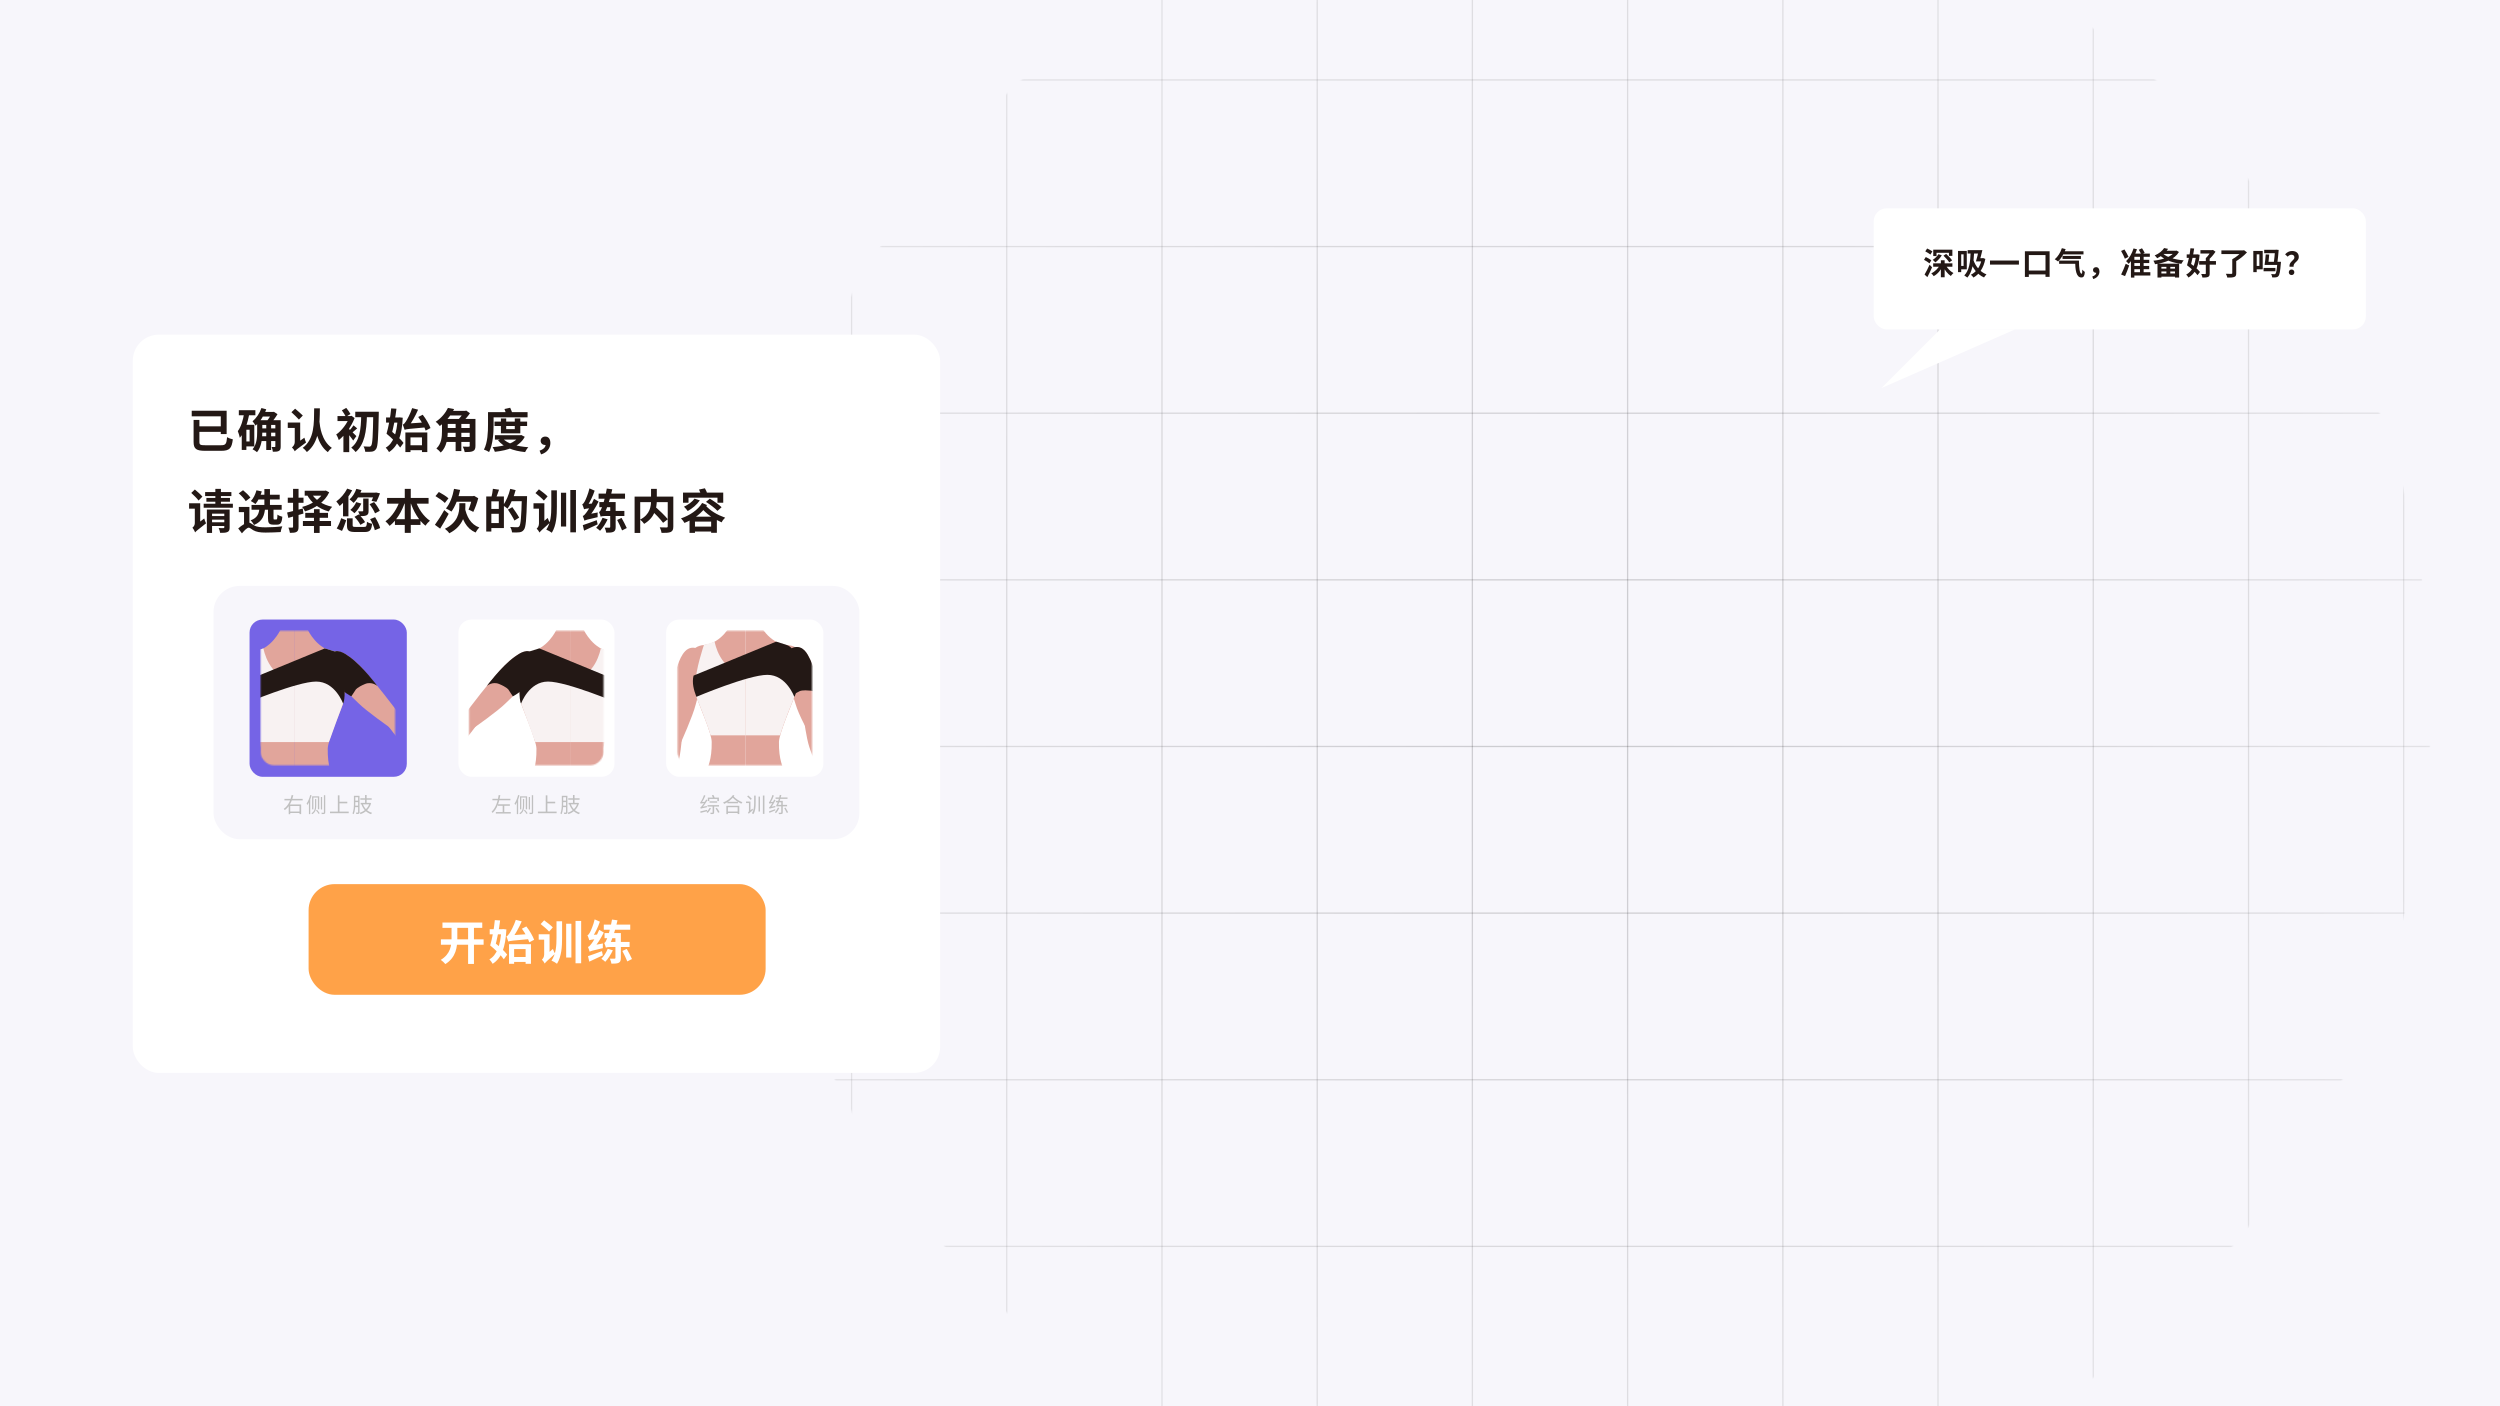 <svg width="1920" height="1080" viewBox="0 0 1920 1080" fill="none" xmlns="http://www.w3.org/2000/svg">
<g clip-path="url(#clip0_665_142)">
<rect width="1920" height="1080" fill="#F7F6FB"/>
<mask id="mask0_665_142" style="mask-type:alpha" maskUnits="userSpaceOnUse" x="573" y="-107" width="1294" height="1294">
<circle cx="1220" cy="540" r="647" fill="url(#paint0_radial_665_142)"/>
</mask>
<g mask="url(#mask0_665_142)">
<mask id="mask1_665_142" style="mask-type:alpha" maskUnits="userSpaceOnUse" x="-1502" y="-580" width="6738" height="2051">
<rect x="-1501.35" y="-579.903" width="6736.89" height="2050.89" fill="#E7E7E7"/>
</mask>
<g mask="url(#mask1_665_142)">
<path d="M654.016 -1385.17L654.016 3376.26" stroke="black" stroke-opacity="0.18" stroke-miterlimit="10"/>
<path d="M773.165 -1385.17L773.165 3376.26" stroke="black" stroke-opacity="0.18" stroke-miterlimit="10"/>
<path d="M892.398 -1385.17L892.398 3376.26" stroke="black" stroke-opacity="0.18" stroke-miterlimit="10"/>
<path d="M1011.63 -1385.17L1011.63 3376.26" stroke="black" stroke-opacity="0.18" stroke-miterlimit="10"/>
<path d="M1130.78 -1385.17L1130.78 3376.26" stroke="black" stroke-opacity="0.18" stroke-miterlimit="10"/>
<path d="M1250.01 -1385.17L1250.01 3376.26" stroke="black" stroke-opacity="0.18" stroke-miterlimit="10"/>
<path d="M1369.24 -1385.17L1369.24 3376.26" stroke="black" stroke-opacity="0.18" stroke-miterlimit="10"/>
<path d="M1488.39 -1385.17L1488.39 3376.26" stroke="black" stroke-opacity="0.18" stroke-miterlimit="10"/>
<path d="M1607.62 -1385.17L1607.62 3376.26" stroke="black" stroke-opacity="0.18" stroke-miterlimit="10"/>
<path d="M1726.86 -1385.17L1726.86 3376.26" stroke="black" stroke-opacity="0.18" stroke-miterlimit="10"/>
<path d="M1846.01 -1385.17L1846.01 3376.26" stroke="black" stroke-opacity="0.18" stroke-miterlimit="10"/>
<path d="M-1501.35 957.234L5235.54 957.234" stroke="black" stroke-opacity="0.18" stroke-miterlimit="10"/>
<path d="M-1501.35 829.256L5235.54 829.256" stroke="black" stroke-opacity="0.18" stroke-miterlimit="10"/>
<path d="M-1501.35 701.278L5235.54 701.277" stroke="black" stroke-opacity="0.18" stroke-miterlimit="10"/>
<path d="M-1501.35 573.299L5235.54 573.299" stroke="black" stroke-opacity="0.18" stroke-miterlimit="10"/>
<path d="M-1501.35 445.321L5235.54 445.32" stroke="black" stroke-opacity="0.18" stroke-miterlimit="10"/>
<path d="M-1501.35 317.342L5235.54 317.342" stroke="black" stroke-opacity="0.18" stroke-miterlimit="10"/>
<path d="M-1501.35 189.363L5235.54 189.363" stroke="black" stroke-opacity="0.18" stroke-miterlimit="10"/>
<path d="M-1501.35 61.385L5235.54 61.385" stroke="black" stroke-opacity="0.18" stroke-miterlimit="10"/>
</g>
</g>
<rect x="102" y="257" width="620" height="567" rx="20" fill="white"/>
<path d="M148.68 322.508H153.144V339.356C153.144 341.588 153.756 341.948 157.752 341.948C159.624 341.948 167.508 341.948 169.632 341.948C173.34 341.948 173.916 341.012 174.42 335.72C175.536 336.44 177.552 337.196 178.812 337.412C177.984 344.252 176.4 346.232 169.812 346.232C168.048 346.232 159.408 346.232 157.788 346.232C150.804 346.232 148.68 344.864 148.68 339.356V322.508ZM151.272 327.404H171.18V331.688H151.272V327.404ZM147.24 315.452H174.06V333.344H169.56V319.736H147.24V315.452ZM200.376 335.072H213.444V338.744H200.376V335.072ZM200.412 328.988H213.408V332.3H200.412V328.988ZM200.412 322.724H213.444V326.36H200.412V322.724ZM204.48 324.452H208.224V345.62H204.48V324.452ZM211.464 322.724H215.568V342.848C215.568 344.684 215.28 345.692 214.2 346.304C213.12 346.916 211.572 346.952 209.556 346.952C209.448 345.908 209.052 344.324 208.62 343.28C209.592 343.316 210.672 343.316 210.996 343.316C211.356 343.316 211.464 343.172 211.464 342.812V322.724ZM197.496 322.724H201.456V331.724C201.456 336.512 200.88 343.136 197.388 347.276C196.668 346.628 194.94 345.476 193.968 345.044C197.208 341.264 197.496 335.828 197.496 331.688V322.724ZM200.772 313.364L204.48 314.336C202.716 319.268 199.764 323.912 196.272 326.864C195.84 326.036 194.616 324.308 193.932 323.516C196.884 321.14 199.404 317.396 200.772 313.364ZM201.636 316.388H209.916V319.88H199.872L201.636 316.388ZM208.8 316.388H209.736L210.348 316.244L213.12 318.08C211.86 320.276 209.772 323.12 208.116 324.884C207.36 324.308 206.1 323.48 205.236 322.976C206.568 321.392 208.116 318.764 208.8 317.144V316.388ZM183.42 315.02H196.128V318.944H183.42V315.02ZM187.452 326.252H195.3V342.848H187.452V339.068H191.7V330.032H187.452V326.252ZM187.56 317.036L191.484 317.936C190.152 324.776 187.884 331.796 184.176 336.26C183.996 335.108 183.204 332.372 182.628 331.112C185.184 327.728 186.696 322.508 187.56 317.036ZM185.652 326.252H189.216V345.548H185.652V326.252ZM241.272 313.58H245.664C245.52 326.36 245.34 339.644 235.692 347.168C234.972 346.088 233.64 344.72 232.452 343.964C241.524 337.304 241.164 325.28 241.272 313.58ZM245.34 323.768C245.7 327.44 246.852 338.42 254.88 344C253.656 344.828 252.468 346.124 251.748 347.24C243.36 341.012 242.1 328.412 241.524 324.092L245.34 323.768ZM223.812 316.568L226.656 313.868C228.456 315.452 231.228 317.72 232.56 319.124L229.572 322.22C228.348 320.78 225.648 318.296 223.812 316.568ZM226.404 346.592L225.468 342.668L226.44 341.3L233.784 336.152C234.036 337.304 234.648 338.996 235.044 339.824C228.24 344.792 227.052 345.8 226.404 346.592ZM221.004 324.524H229.536V328.664H221.004V324.524ZM226.404 346.592C226.044 345.728 224.928 344.252 224.208 343.604C225.108 342.92 226.368 341.48 226.368 339.572V324.524H230.544V341.876C230.544 341.876 226.404 345.08 226.404 346.592ZM272.844 316.208H289.188V320.384H272.844V316.208ZM286.668 316.208H290.916C290.916 316.208 290.88 317.792 290.88 318.332C290.52 336.548 290.196 342.812 288.9 344.72C287.964 346.124 287.064 346.592 285.696 346.844C284.4 347.06 282.42 347.024 280.476 346.952C280.404 345.8 279.9 344 279.18 342.848C281.088 342.992 282.78 343.028 283.644 343.028C284.256 343.028 284.652 342.848 285.012 342.308C286.092 341.012 286.416 334.46 286.668 317.252V316.208ZM277.416 318.332L281.844 318.404C281.484 331.796 279.936 341.3 273.132 347.168C272.556 346.34 270.756 344.54 269.784 343.748C276.12 338.96 277.272 330.176 277.416 318.332ZM263.736 331.616L268.2 326.36V347.24H263.736V331.616ZM271.512 326.648L274.32 328.988C272.736 330.284 271.332 331.652 270.18 332.516L268.272 330.752C269.28 329.672 270.756 327.836 271.512 326.648ZM259.2 319.52H269.784V323.372H259.2V319.52ZM267.372 328.952C268.668 329.888 272.772 333.92 273.708 334.928L271.26 338.348C269.964 336.332 266.904 332.588 265.356 330.896L267.372 328.952ZM268.38 319.52H269.208L269.964 319.34L272.34 321.068C269.784 327.728 264.816 334.352 260.208 337.988C259.884 336.8 258.84 334.532 258.192 333.704C262.368 330.86 266.58 325.28 268.38 320.384V319.52ZM262.548 315.128L265.932 313.256C267.12 314.732 268.488 316.676 269.172 317.936L265.68 320.168C265.068 318.836 263.664 316.676 262.548 315.128ZM314.064 341.984H326.016V345.764H314.064V341.984ZM311.328 332.12H328.176V347.204H324.072V335.9H315.252V347.204H311.328V332.12ZM321.192 320.24L324.648 318.512C327.132 321.68 329.544 325.856 330.624 328.736L326.916 330.716C325.98 327.8 323.568 323.408 321.192 320.24ZM310.752 330.104C310.5 329.24 309.816 327.188 309.348 326.072C310.14 325.856 310.788 325.1 311.652 323.804C312.516 322.58 315.072 317.936 316.548 313.436L321.084 314.624C319.032 319.484 316.188 324.416 313.596 327.8V327.872C313.596 327.872 310.752 329.276 310.752 330.104ZM310.752 330.104L310.644 326.684L312.948 325.28L327.42 324.308C327.636 325.496 327.996 327.188 328.32 328.088C314.136 329.348 312.156 329.528 310.752 330.104ZM296.856 333.092C298.332 328.124 299.88 320.024 300.42 313.652L304.488 313.904C303.732 320.636 302.04 328.988 300.492 334.46L296.856 333.092ZM296.496 320.6H306.396V324.56H296.496V320.6ZM305.388 320.6H306.108L306.828 320.528L309.312 320.816C308.592 334.892 305.532 342.812 298.764 347.204C298.188 346.16 297.072 344.576 296.244 343.784C301.968 340.616 304.848 332.732 305.388 321.356V320.6ZM296.856 333.092L299.16 330.068C302.94 333.02 307.836 337.196 309.888 340.184L307.332 343.712C305.28 340.652 300.636 336.188 296.856 333.092ZM342.036 321.716H362.952V325.568H342.036V321.716ZM342.036 328.7H362.268V332.408H342.036V328.7ZM341.496 335.612H362.412V339.428H341.496V335.612ZM339.444 321.716H343.872V331.148C343.872 336.296 343.08 343.352 338.508 347.564C337.824 346.7 336.06 345.008 335.16 344.432C339.084 340.76 339.444 335.396 339.444 331.112V321.716ZM360.72 321.716H365.148V342.416C365.148 344.576 364.68 345.764 363.276 346.448C361.8 347.132 359.748 347.204 356.904 347.204C356.724 346.016 356.004 344.108 355.428 342.992C357.192 343.1 359.316 343.064 359.892 343.064C360.504 343.064 360.72 342.884 360.72 342.344V321.716ZM349.92 323.264H354.312V346.412H349.92V323.264ZM344.844 315.524H357.696V319.052H344.844V315.524ZM344.016 313.256L348.768 314.156C346.32 318.872 342.864 323.444 337.752 327.188C337.068 326.144 335.592 324.596 334.584 323.948C339.228 320.888 342.324 316.856 344.016 313.256ZM356.364 315.524H357.336L358.02 315.308L360.936 317.36C359.352 319.808 356.58 322.868 354.348 324.776C353.628 324.128 352.296 323.228 351.432 322.724C353.304 320.96 355.428 318.116 356.364 316.316V315.524ZM379.8 323.768H404.82V327.152H379.8V323.768ZM380.088 334.244H399.852V337.628H380.088V334.244ZM384.696 321.392H388.764V329.564H395.352V321.392H399.6V332.804H384.696V321.392ZM398.736 334.244H399.564L400.32 334.1L403.02 335.468C399.06 343.028 390.204 345.872 380.052 346.988C379.728 345.98 378.972 344.324 378.324 343.388C387.54 342.704 395.748 340.328 398.736 334.784V334.244ZM386.172 336.764C389.664 340.76 396.936 342.848 405.756 343.46C404.856 344.36 403.776 346.124 403.272 347.204C394.02 346.268 386.892 343.532 382.464 338.168L386.172 336.764ZM376.812 316.532H405.18V320.528H376.812V316.532ZM374.796 316.532H379.08V326.144C379.08 332.228 378.612 341.264 375.624 347.168C374.724 346.52 372.78 345.62 371.664 345.296C374.544 339.788 374.796 331.688 374.796 326.18V316.532ZM387.432 314.12L391.824 313.148C392.58 314.732 393.372 316.748 393.588 318.08L388.944 319.196C388.764 317.864 388.116 315.704 387.432 314.12ZM415.548 348.968L414.396 346.088C417.42 345.116 419.076 343.352 419.076 341.3L418.824 337.736L420.804 340.976C420.228 341.516 419.472 341.768 418.68 341.768C416.88 341.768 415.224 340.616 415.224 338.528C415.224 336.512 416.844 335.288 418.788 335.288C421.308 335.288 422.676 337.232 422.676 340.256C422.676 344.324 420.012 347.636 415.548 348.968ZM146.88 378.568L149.652 375.94C151.596 377.56 154.224 379.864 155.448 381.412L152.496 384.4C151.38 382.816 148.824 380.332 146.88 378.568ZM149.868 408.88L148.932 404.92L149.796 403.552L156.852 398.188C157.14 399.34 157.788 401.032 158.256 401.896C151.704 407.008 150.516 408.016 149.868 408.88ZM145.224 386.524H152.316V390.664H145.224V386.524ZM149.868 408.88C149.544 407.872 148.5 406.072 147.78 405.244C148.572 404.704 149.616 403.48 149.616 401.824V386.524H153.756V404.74C153.756 404.74 149.868 407.368 149.868 408.88ZM162.144 396.316H173.232V399.088H162.144V396.316ZM157.536 377.884H177.696V380.98H157.536V377.884ZM158.508 382.42H176.616V385.336H158.508V382.42ZM156.42 386.848H178.848V389.944H156.42V386.848ZM162.072 401.104H173.196V403.984H162.072V401.104ZM158.868 391.348H173.16V394.48H162.864V409.276H158.868V391.348ZM172.26 391.348H176.364V405.1C176.364 406.972 176.004 408.016 174.672 408.592C173.412 409.204 171.612 409.24 169.092 409.24C168.948 408.16 168.444 406.576 167.94 405.568C169.416 405.64 171.144 405.64 171.612 405.604C172.08 405.604 172.26 405.46 172.26 405.028V391.348ZM165.384 375.436H169.668V387.856H165.384V375.436ZM193.176 387.784H216.324V391.492H193.176V387.784ZM197.496 379.936H214.812V383.572H197.496V379.936ZM203.04 375.616H207.324V389.188H203.04V375.616ZM196.956 376.552L201.06 377.416C200.016 381.124 198.144 384.796 196.2 387.1C195.372 386.452 193.644 385.3 192.636 384.796C194.616 382.816 196.128 379.684 196.956 376.552ZM205.812 389.98H210.06V397.828C210.06 398.836 210.132 398.944 210.744 398.944C210.96 398.944 211.932 398.944 212.22 398.944C212.832 398.944 212.976 398.512 213.084 395.2C213.876 395.92 215.676 396.568 216.828 396.856C216.432 401.68 215.352 402.94 212.688 402.94C212.004 402.94 210.636 402.94 209.988 402.94C206.532 402.94 205.812 401.644 205.812 397.864V389.98ZM199.332 389.836H203.652C203.112 395.704 201.708 400.42 195.048 403.192C194.58 402.076 193.392 400.456 192.456 399.628C198.036 397.612 198.9 394.156 199.332 389.836ZM183.348 378.892L186.66 376.48C188.676 378.1 191.16 380.476 192.312 382.168L188.748 384.904C187.74 383.14 185.364 380.656 183.348 378.892ZM191.556 389.332V403.012H187.416V393.328H183.42V389.332H191.556ZM191.16 401.392C192.276 401.392 193.176 402.328 195.012 403.408C197.28 404.812 200.376 404.992 204.12 404.992C207.72 404.992 213.3 404.704 216.792 404.2C216.324 405.352 215.64 407.476 215.604 408.628C212.94 408.808 207.54 409.024 204.012 409.024C199.728 409.024 196.884 408.556 194.472 407.188C192.996 406.288 191.844 405.244 191.052 405.244C189.72 405.244 187.74 407.368 185.796 409.6L182.952 405.856C185.688 403.336 188.856 401.392 191.16 401.392ZM220.5 393.616C223.596 392.932 228.132 391.708 232.524 390.52L233.064 394.408C229.068 395.596 224.82 396.82 221.436 397.756L220.5 393.616ZM221.004 382.204H233.1V386.164H221.004V382.204ZM225.072 375.472H229.284V404.632C229.284 406.648 228.924 407.764 227.808 408.448C226.656 409.132 225.036 409.24 222.66 409.24C222.516 408.124 222.012 406.36 221.508 405.172C222.732 405.244 224.064 405.244 224.496 405.208C224.928 405.208 225.072 405.064 225.072 404.596V375.472ZM234 376.876H249.624V380.692H234V376.876ZM248.832 376.876H249.552L250.236 376.732L252.828 378.1C249.444 385.48 242.028 390.34 234.252 392.788C233.82 391.744 232.812 390.16 232.02 389.332C239.256 387.496 246.276 383.104 248.832 377.488V376.876ZM239.04 378.784C241.92 383.86 247.788 387.676 255.096 389.224C254.232 390.088 253.044 391.744 252.468 392.824C244.944 390.772 239.148 386.272 235.728 379.936L239.04 378.784ZM234.432 393.868H251.928V397.648H234.432V393.868ZM232.632 400.132H254.232V403.984H232.632V400.132ZM241.128 391.06H245.484V409.276H241.128V391.06ZM273.672 375.436L277.632 376.408C276.3 380.224 274.032 383.896 271.584 386.236C270.9 385.516 269.352 384.148 268.452 383.536C270.72 381.592 272.628 378.532 273.672 375.436ZM273.564 385.624L277.488 386.74C276.228 389.512 274.176 392.356 272.232 394.156C271.548 393.436 269.964 392.212 269.064 391.6C270.9 390.124 272.628 387.856 273.564 385.624ZM274.284 378.352H288.648V381.988H272.844L274.284 378.352ZM278.928 382.852H283.068V392.32C283.068 394.156 282.78 395.164 281.448 395.776C280.224 396.352 278.568 396.388 276.372 396.388C276.192 395.272 275.58 393.688 275.04 392.68C276.408 392.716 277.92 392.716 278.352 392.716C278.784 392.68 278.928 392.572 278.928 392.212V382.852ZM283.86 387.208L287.316 385.588C289.044 387.676 290.844 390.448 291.672 392.32L288.036 394.264C287.28 392.356 285.48 389.368 283.86 387.208ZM287.532 378.352H288.144L288.828 378.244L291.852 378.892C291.024 381.196 289.908 383.788 289.044 385.444L285.372 384.688C286.092 383.212 287.028 380.8 287.532 378.856V378.352ZM266.652 375.256L270.468 376.552C268.164 381.124 264.42 385.732 260.856 388.612C260.388 387.748 259.056 385.948 258.264 385.12C261.54 382.78 264.744 379.036 266.652 375.256ZM263.448 382.96L267.48 378.892L267.588 378.928V396.568H263.448V382.96ZM266.472 398.08H270.828V403.408C270.828 404.524 271.188 404.668 273.312 404.668C274.284 404.668 278.316 404.668 279.576 404.668C281.34 404.668 281.628 404.2 281.844 400.744C282.744 401.428 284.616 402.076 285.768 402.292C285.264 407.368 284.004 408.592 279.9 408.592C278.82 408.592 273.96 408.592 272.916 408.592C267.768 408.592 266.472 407.404 266.472 403.516V398.08ZM272.232 396.928L275.508 395.056C277.344 396.784 279.468 399.232 280.368 400.996L276.768 403.084C276.012 401.356 273.996 398.764 272.232 396.928ZM284.256 398.692L288.072 397.18C289.692 399.808 291.384 403.192 291.96 405.532L287.856 407.188C287.388 404.92 285.84 401.356 284.256 398.692ZM262.044 397.972L265.896 399.556C265.032 402.112 263.808 405.532 262.656 407.764L258.588 405.856C259.92 403.732 261.252 400.564 262.044 397.972ZM297.288 382.42H329.148V386.812H297.288V382.42ZM303.3 398.764H322.92V403.156H303.3V398.764ZM310.86 375.436H315.468V409.24H310.86V375.436ZM307.224 384.004L311.184 385.156C308.7 392.824 304.524 399.736 299.232 403.876C298.476 402.796 297.036 401.212 296.028 400.348C300.96 397 305.136 390.484 307.224 384.004ZM318.996 384.112C321.084 390.376 325.224 396.604 330.192 399.916C329.076 400.78 327.528 402.508 326.736 403.732C321.552 399.664 317.52 392.752 315.072 385.228L318.996 384.112ZM348.696 375.436L353.376 376.264C352.008 382.78 349.596 389.008 346.716 392.896C345.816 392.212 343.62 390.988 342.468 390.484C345.456 387.064 347.616 381.304 348.696 375.436ZM349.488 381.052H363.996V385.336H347.4L349.488 381.052ZM362.628 381.052H363.24L364.104 380.8L367.272 382.636C366.336 386.488 364.788 390.412 363.492 393.148C362.592 392.644 360.828 391.78 359.82 391.384C360.828 389.044 362.16 385.048 362.628 382.024V381.052ZM334.44 381.016L337.032 377.848C339.48 379.144 342.792 381.196 344.412 382.708L341.64 386.272C340.164 384.724 336.924 382.456 334.44 381.016ZM334.008 403.048C336.024 400.348 338.868 395.92 341.172 391.744L344.592 394.624C342.576 398.476 340.236 402.472 338.04 406L334.008 403.048ZM356.868 389.296C358.308 396.82 361.476 402.688 368.136 405.136C367.164 405.964 365.832 407.8 365.256 408.988C357.984 405.784 354.888 399.124 353.124 389.872L356.868 389.296ZM352.764 386.452H357.408V388.792C357.408 394.516 356.22 403.84 345.06 409.564C344.376 408.484 342.792 406.9 341.676 406.108C351.792 401.212 352.764 393.4 352.764 388.684V386.452ZM375.948 381.268H387V405.532H375.948V401.716H383.076V385.048H375.948V381.268ZM373.428 381.268H377.352V408.196H373.428V381.268ZM375.768 390.88H384.984V394.624H375.768V390.88ZM378.54 375.4L383.256 376.084C382.428 378.532 381.528 381.088 380.808 382.78L377.352 382.024C377.856 380.152 378.36 377.38 378.54 375.4ZM391.752 381.016H402.264V384.94H391.752V381.016ZM400.788 381.016H404.784C404.784 381.016 404.784 382.42 404.748 382.96C404.28 399.16 403.848 404.884 402.372 406.792C401.364 408.196 400.356 408.592 398.88 408.808C397.512 409.024 395.316 408.988 393.228 408.88C393.156 407.692 392.58 405.856 391.788 404.704C394.128 404.884 396.288 404.92 397.188 404.92C397.908 404.92 398.304 404.776 398.772 404.272C399.924 403.048 400.392 396.856 400.788 381.844V381.016ZM391.86 375.436L396 376.408C394.596 381.736 392.256 387.208 389.808 390.664C389.016 389.944 387.252 388.72 386.244 388.144C388.656 385.12 390.708 380.224 391.86 375.436ZM390.096 391.384L393.48 389.476C395.244 391.96 397.62 395.416 398.736 397.54L395.064 399.772C394.092 397.576 391.824 394.048 390.096 391.384ZM430.812 378.424H434.808V404.38H430.812V378.424ZM438.012 376.3H442.332V408.808H438.012V376.3ZM423.396 376.552H427.68V389.116C427.68 396.028 427.32 403.372 423.792 409.168C422.784 408.376 420.84 407.224 419.544 406.756C423.036 401.572 423.396 395.344 423.396 389.08V376.552ZM411.228 378.676L413.892 375.796C416.052 377.38 419.112 379.684 420.552 381.232L417.708 384.472C416.376 382.888 413.424 380.404 411.228 378.676ZM414.36 408.988L413.28 404.92L414 403.552L420.624 397.792C421.02 398.98 421.776 400.636 422.316 401.428C416.088 406.972 414.936 408.088 414.36 408.988ZM409.716 386.524H416.268V390.664H409.716V386.524ZM414.36 409.024C413.964 408.124 412.848 406.612 412.164 406C412.956 405.316 413.928 403.984 413.928 402.04V386.524H418.068V404.344C418.068 404.344 414.36 407.476 414.36 409.024ZM448.848 399.916C448.632 399.124 448.02 397.252 447.552 396.244C448.416 396.028 449.136 395.2 450.108 393.94C451.152 392.644 454.284 387.82 456.192 383.104L459.72 385.192C457.488 389.728 454.464 394.444 451.44 397.828V397.936C451.44 397.936 448.848 399.196 448.848 399.916ZM448.812 399.916L448.524 396.532L450.252 395.236L459.036 393.58C458.928 394.696 458.892 396.316 459 397.18C451.08 398.944 449.676 399.412 448.812 399.916ZM448.56 391.132C448.344 390.304 447.66 388.324 447.156 387.244C447.876 387.028 448.452 386.236 449.1 385.048C449.748 383.896 451.764 379.288 452.7 375.076L456.696 376.84C455.328 381.052 453.024 385.732 450.792 388.936V389.08C450.792 389.08 448.56 390.376 448.56 391.132ZM448.56 391.132L448.452 388.216L450.18 387.064L456.3 386.632C456.12 387.64 455.904 389.152 455.904 389.98C450.432 390.556 449.28 390.808 448.56 391.132ZM447.588 403.3C450.216 402.472 454.248 400.96 458.28 399.484L459 402.688C455.4 404.416 451.62 406.144 448.56 407.548L447.588 403.3ZM461.34 396.856V393.544L463.392 392.392H479.52V396.28H464.76C463.212 396.28 461.664 396.496 461.34 396.856ZM459.72 379.108H480.024V383.032H459.72V379.108ZM461.34 396.856C461.16 396.1 460.512 394.228 460.044 393.184C460.872 392.932 461.412 391.816 462.168 389.98C462.888 388.252 465.084 381.412 466.02 375.22L470.232 375.796C468.828 382.564 466.452 389.62 464.22 394.588V394.66C464.22 394.66 461.34 396.1 461.34 396.856ZM473.976 399.34L477.36 397.756C478.728 400.204 480.492 403.516 481.356 405.532L477.756 407.368C477 405.352 475.308 401.896 473.976 399.34ZM468.648 385.588H472.824V404.704C472.824 406.72 472.428 407.764 471.168 408.412C469.872 409.06 468.072 409.096 465.588 409.096C465.408 407.98 464.904 406.324 464.4 405.244C465.84 405.28 467.496 405.28 468 405.28C468.468 405.244 468.648 405.1 468.648 404.668V385.588ZM462.744 397.684L466.668 398.836C465.192 401.896 463.068 405.424 460.836 407.656C460.116 406.936 458.712 405.892 457.848 405.352C459.864 403.336 461.808 400.132 462.744 397.684ZM460.296 385.588H471.168V389.512H460.296V385.588ZM499.896 391.456L503.172 389.08C506.376 391.96 510.732 396.064 512.856 398.764L509.256 401.536C507.348 398.836 503.136 394.516 499.896 391.456ZM500.004 375.436H504.432V384.076C504.432 390.052 502.92 397.432 494.712 402.328C494.1 401.392 492.624 399.808 491.616 399.052C499.392 395.056 500.004 388.756 500.004 384.04V375.436ZM487.368 381.412H514.728V385.66H491.688V409.312H487.368V381.412ZM512.82 381.412H517.104V404.308C517.104 406.648 516.6 407.836 515.124 408.556C513.612 409.24 511.308 409.276 508.104 409.276C507.96 408.088 507.276 406.108 506.7 404.992C508.824 405.1 511.236 405.1 511.92 405.1C512.604 405.064 512.82 404.848 512.82 404.236V381.412ZM533.412 382.96L537.48 384.292C535.212 387.568 531.54 390.628 528.192 392.464C527.58 391.636 526.14 389.908 525.276 389.152C528.444 387.712 531.612 385.408 533.412 382.96ZM542.196 385.444L545.148 382.996C548.172 384.796 552.204 387.568 554.184 389.548L551.016 392.356C549.216 390.376 545.292 387.424 542.196 385.444ZM529.56 396.82H550.548V409.204H546.156V400.6H533.736V409.24H529.56V396.82ZM531.828 404.452H548.136V408.232H531.828V404.452ZM524.556 378.316H555.444V386.092H551.016V382.204H528.768V386.092H524.556V378.316ZM536.832 375.976L541.368 375.004C542.196 376.408 543.024 378.28 543.348 379.576L538.56 380.62C538.308 379.396 537.552 377.452 536.832 375.976ZM539.244 386.272L542.988 387.892C539.1 394.228 532.8 398.764 525.672 401.608C525.096 400.528 523.98 399.052 523.008 398.116C529.668 395.848 535.932 391.78 539.244 386.272ZM541.368 387.64C545.616 392.5 550.8 395.344 556.92 397.576C555.912 398.476 554.76 399.916 554.22 401.176C547.848 398.332 542.736 395.056 537.912 389.26L541.368 387.64Z" fill="#231815"/>
<rect x="237" y="679" width="351" height="85" rx="20" fill="#FFA248"/>
<path d="M339.808 708.524H370.372V712.592H339.808V708.524ZM338.62 721.412H371.416V725.552H338.62V721.412ZM359.5 710.9H364V740.276H359.5V710.9ZM346.792 710.9H351.22V720.368C351.22 727.316 350.32 735.2 342.04 740.42C341.248 739.412 339.628 737.9 338.512 737.18C345.964 732.68 346.792 726.2 346.792 720.368V710.9ZM393.664 734.984H405.616V738.764H393.664V734.984ZM390.928 725.12H407.776V740.204H403.672V728.9H394.852V740.204H390.928V725.12ZM400.792 713.24L404.248 711.512C406.732 714.68 409.144 718.856 410.224 721.736L406.516 723.716C405.58 720.8 403.168 716.408 400.792 713.24ZM390.352 723.104C390.1 722.24 389.416 720.188 388.948 719.072C389.74 718.856 390.388 718.1 391.252 716.804C392.116 715.58 394.672 710.936 396.148 706.436L400.684 707.624C398.632 712.484 395.788 717.416 393.196 720.8V720.872C393.196 720.872 390.352 722.276 390.352 723.104ZM390.352 723.104L390.244 719.684L392.548 718.28L407.02 717.308C407.236 718.496 407.596 720.188 407.92 721.088C393.736 722.348 391.756 722.528 390.352 723.104ZM376.456 726.092C377.932 721.124 379.48 713.024 380.02 706.652L384.088 706.904C383.332 713.636 381.64 721.988 380.092 727.46L376.456 726.092ZM376.096 713.6H385.996V717.56H376.096V713.6ZM384.988 713.6H385.708L386.428 713.528L388.912 713.816C388.192 727.892 385.132 735.812 378.364 740.204C377.788 739.16 376.672 737.576 375.844 736.784C381.568 733.616 384.448 725.732 384.988 714.356V713.6ZM376.456 726.092L378.76 723.068C382.54 726.02 387.436 730.196 389.488 733.184L386.932 736.712C384.88 733.652 380.236 729.188 376.456 726.092ZM434.812 709.424H438.808V735.38H434.812V709.424ZM442.012 707.3H446.332V739.808H442.012V707.3ZM427.396 707.552H431.68V720.116C431.68 727.028 431.32 734.372 427.792 740.168C426.784 739.376 424.84 738.224 423.544 737.756C427.036 732.572 427.396 726.344 427.396 720.08V707.552ZM415.228 709.676L417.892 706.796C420.052 708.38 423.112 710.684 424.552 712.232L421.708 715.472C420.376 713.888 417.424 711.404 415.228 709.676ZM418.36 739.988L417.28 735.92L418 734.552L424.624 728.792C425.02 729.98 425.776 731.636 426.316 732.428C420.088 737.972 418.936 739.088 418.36 739.988ZM413.716 717.524H420.268V721.664H413.716V717.524ZM418.36 740.024C417.964 739.124 416.848 737.612 416.164 737C416.956 736.316 417.928 734.984 417.928 733.04V717.524H422.068V735.344C422.068 735.344 418.36 738.476 418.36 740.024ZM452.848 730.916C452.632 730.124 452.02 728.252 451.552 727.244C452.416 727.028 453.136 726.2 454.108 724.94C455.152 723.644 458.284 718.82 460.192 714.104L463.72 716.192C461.488 720.728 458.464 725.444 455.44 728.828V728.936C455.44 728.936 452.848 730.196 452.848 730.916ZM452.812 730.916L452.524 727.532L454.252 726.236L463.036 724.58C462.928 725.696 462.892 727.316 463 728.18C455.08 729.944 453.676 730.412 452.812 730.916ZM452.56 722.132C452.344 721.304 451.66 719.324 451.156 718.244C451.876 718.028 452.452 717.236 453.1 716.048C453.748 714.896 455.764 710.288 456.7 706.076L460.696 707.84C459.328 712.052 457.024 716.732 454.792 719.936V720.08C454.792 720.08 452.56 721.376 452.56 722.132ZM452.56 722.132L452.452 719.216L454.18 718.064L460.3 717.632C460.12 718.64 459.904 720.152 459.904 720.98C454.432 721.556 453.28 721.808 452.56 722.132ZM451.588 734.3C454.216 733.472 458.248 731.96 462.28 730.484L463 733.688C459.4 735.416 455.62 737.144 452.56 738.548L451.588 734.3ZM465.34 727.856V724.544L467.392 723.392H483.52V727.28H468.76C467.212 727.28 465.664 727.496 465.34 727.856ZM463.72 710.108H484.024V714.032H463.72V710.108ZM465.34 727.856C465.16 727.1 464.512 725.228 464.044 724.184C464.872 723.932 465.412 722.816 466.168 720.98C466.888 719.252 469.084 712.412 470.02 706.22L474.232 706.796C472.828 713.564 470.452 720.62 468.22 725.588V725.66C468.22 725.66 465.34 727.1 465.34 727.856ZM477.976 730.34L481.36 728.756C482.728 731.204 484.492 734.516 485.356 736.532L481.756 738.368C481 736.352 479.308 732.896 477.976 730.34ZM472.648 716.588H476.824V735.704C476.824 737.72 476.428 738.764 475.168 739.412C473.872 740.06 472.072 740.096 469.588 740.096C469.408 738.98 468.904 737.324 468.4 736.244C469.84 736.28 471.496 736.28 472 736.28C472.468 736.244 472.648 736.1 472.648 735.668V716.588ZM466.744 728.684L470.668 729.836C469.192 732.896 467.068 736.424 464.836 738.656C464.116 737.936 462.712 736.892 461.848 736.352C463.864 734.336 465.808 731.132 466.744 728.684ZM464.296 716.588H475.168V720.512H464.296V716.588Z" fill="white"/>
<g filter="url(#filter0_d_665_142)">
<path d="M1445 294L1490 249H1547.5L1445 294Z" fill="white"/>
<rect x="1439" y="156" width="378" height="93" rx="10" fill="white"/>
</g>
<path d="M1484.68 202.264H1499.44V204.832H1484.68V202.264ZM1484.73 191.728H1499.42V196.528H1496.78V194.176H1487.25V196.648H1484.73V191.728ZM1490.58 199.864H1493.49V212.92H1490.58V199.864ZM1494.28 203.56C1495.5 205.984 1497.86 208.432 1500.26 209.704C1499.61 210.232 1498.7 211.24 1498.24 211.96C1495.77 210.304 1493.44 207.328 1492.07 204.304L1494.28 203.56ZM1489.94 203.248L1492.12 203.968C1490.66 207.376 1488.11 210.448 1485.09 212.08C1484.68 211.432 1483.82 210.424 1483.22 209.92C1486.07 208.624 1488.64 206.008 1489.94 203.248ZM1488.71 195.208L1491.3 196.048C1490.1 198.112 1488.11 200.248 1486.34 201.52C1485.9 201.016 1484.92 200.008 1484.34 199.552C1486.05 198.52 1487.75 196.864 1488.71 195.208ZM1492.58 196.36L1494.64 195.016C1496.27 196.456 1498.29 198.544 1499.22 199.984L1497.02 201.496C1496.18 200.08 1494.23 197.896 1492.58 196.36ZM1478.61 193.048L1480.05 190.84C1481.3 191.416 1483.14 192.376 1484.08 193.048L1482.59 195.496C1481.73 194.8 1479.9 193.72 1478.61 193.048ZM1477.65 199.552L1478.99 197.392C1480.34 198.016 1482.28 199.096 1483.26 199.864L1481.87 202.264C1480.96 201.472 1479.04 200.272 1477.65 199.552ZM1478.06 210.856C1479.14 209.056 1480.7 206.08 1481.92 203.296L1483.82 205.288C1482.74 207.808 1481.42 210.52 1480.22 212.848L1478.06 210.856ZM1513.48 193.264L1516.17 193.384C1515.76 202.144 1514.68 208.912 1510.94 213.184C1510.48 212.776 1509.21 211.888 1508.56 211.528C1512.28 207.832 1513.22 201.376 1513.48 193.264ZM1511.15 192.112H1520.15V194.728H1511.15V192.112ZM1519.34 198.28H1522.58V200.752H1518.57L1519.34 198.28ZM1521.98 198.28H1522.5L1522.98 198.16L1524.74 198.856C1523.37 205.984 1519.96 210.76 1515.59 213.16C1515.21 212.512 1514.25 211.432 1513.62 211C1517.82 208.912 1520.92 204.808 1521.98 198.808V198.28ZM1515.5 199.48C1517.18 204.52 1520.68 208.84 1525.62 210.736C1525 211.288 1524.16 212.368 1523.73 213.088C1518.52 210.784 1515.09 206.128 1513.05 200.224L1515.5 199.48ZM1519.67 192.112H1522.46C1521.78 194.992 1520.9 198.544 1520.22 200.752H1517.51C1518.26 198.472 1519.14 194.872 1519.67 192.112ZM1505.32 192.712H1510.5V206.872H1505.32V204.232H1508.03V195.352H1505.32V192.712ZM1503.76 192.712H1506.21V209.008H1503.76V192.712ZM1528.31 200.08H1550.54V203.224H1528.31V200.08ZM1555.12 192.976H1574.1V212.656H1570.94V195.904H1558.14V212.68H1555.12V192.976ZM1556.56 207.76H1572.9V210.736H1556.56V207.76ZM1583.75 192.976H1600.12V195.4H1583.75V192.976ZM1584.04 196.552H1598.13V198.88H1584.04V196.552ZM1581.4 200.152H1594.86V202.624H1581.4V200.152ZM1583.51 190.6L1586.42 191.32C1585.07 195.088 1582.89 198.616 1580.61 200.848C1580.03 200.344 1578.74 199.504 1578.04 199.12C1580.42 197.176 1582.43 193.96 1583.51 190.6ZM1593.69 200.152H1596.64C1596.64 205.528 1597.17 210.256 1598.7 210.232C1599.09 210.232 1599.21 209.032 1599.23 207.064C1599.78 207.736 1600.53 208.432 1601.15 208.84C1600.94 211.792 1600.36 213.088 1598.51 213.088C1594.41 213.088 1593.78 207.136 1593.69 200.152ZM1607.63 214.312L1606.86 212.392C1608.88 211.744 1609.98 210.568 1609.98 209.2L1609.82 206.824L1611.14 208.984C1610.75 209.344 1610.25 209.512 1609.72 209.512C1608.52 209.512 1607.42 208.744 1607.42 207.352C1607.42 206.008 1608.5 205.192 1609.79 205.192C1611.47 205.192 1612.38 206.488 1612.38 208.504C1612.38 211.216 1610.61 213.424 1607.63 214.312ZM1638.54 199.552H1650.62V202.024H1638.54V199.552ZM1638.59 204.256H1650.57V206.728H1638.59V204.256ZM1638.62 209.032H1651.46V211.6H1638.62V209.032ZM1638.57 190.792L1641.21 191.464C1639.77 195.784 1637.44 200.008 1634.82 202.648C1634.42 202.12 1633.41 201.04 1632.83 200.56C1635.3 198.304 1637.39 194.608 1638.57 190.792ZM1639.19 194.776H1651.07V197.224H1639.19V213.184H1636.55V197.008L1638.64 194.776H1639.19ZM1643.51 196.144H1646.32V210.472H1643.51V196.144ZM1642.58 191.824L1645.05 190.672C1645.82 191.752 1646.66 193.168 1647.09 194.128L1644.5 195.472C1644.14 194.488 1643.27 192.952 1642.58 191.824ZM1628.99 192.736L1631.58 191.584C1632.69 193.36 1634.1 195.784 1634.7 197.296L1631.9 198.688C1631.37 197.128 1630.05 194.608 1628.99 192.736ZM1629.02 210.832C1630.05 208.816 1631.46 205.6 1632.54 202.576L1635.21 203.872C1634.25 206.728 1633.1 209.656 1632.04 212.056L1629.02 210.832ZM1661.37 192.544H1671.45V195.04H1661.37V192.544ZM1670.49 192.544H1671.09L1671.54 192.424L1673.44 193.528C1670.08 199.168 1662.69 201.856 1655.06 202.912C1654.82 202.12 1654.29 200.872 1653.81 200.224C1661.03 199.48 1667.97 197.152 1670.49 192.928V192.544ZM1661.34 194.92C1664.37 197.68 1670.49 199.384 1677.06 199.96C1676.44 200.608 1675.67 201.832 1675.29 202.624C1668.69 201.856 1662.66 199.768 1658.9 196.216L1661.34 194.92ZM1656.95 202.504H1673.56V213.136H1670.39V204.976H1659.95V213.16H1656.95V202.504ZM1658.34 206.272H1671.54V208.504H1658.34V206.272ZM1658.34 210.016H1671.54V212.488H1658.34V210.016ZM1663.79 203.488H1666.79V211.384H1663.79V203.488ZM1662.04 190.504L1665.11 191.128C1663.17 193.96 1660.58 196.408 1656.71 198.352C1656.3 197.656 1655.42 196.648 1654.79 196.192C1658.34 194.68 1660.74 192.52 1662.04 190.504ZM1686.54 195.4H1687.02L1687.53 195.304L1689.3 195.712C1688.54 204.904 1685.82 210.208 1680.74 213.16C1680.38 212.464 1679.56 211.384 1678.98 210.88C1683.4 208.672 1685.94 203.416 1686.54 195.952V195.4ZM1689.93 192.088H1699.22V194.704H1689.93V192.088ZM1688.97 200.512H1701.86V203.248H1688.97V200.512ZM1694.06 198.232H1697.03V210.064C1697.03 211.528 1696.72 212.272 1695.74 212.704C1694.73 213.112 1693.38 213.184 1691.49 213.184C1691.34 212.368 1690.91 211.192 1690.53 210.424C1691.73 210.472 1693.14 210.472 1693.53 210.472C1693.91 210.472 1694.06 210.352 1694.06 210.016V198.232ZM1698.11 192.088H1698.88L1699.55 191.944L1701.5 193.336C1700.03 195.568 1697.9 198.232 1695.66 199.84C1695.3 199.36 1694.51 198.616 1694.06 198.232C1695.69 196.816 1697.37 194.296 1698.11 192.712V192.088ZM1679.39 195.4H1687.31V198.04H1679.39V195.4ZM1679.63 203.728L1681.31 201.64C1684.22 203.752 1688.01 206.728 1689.59 208.864L1687.7 211.336C1686.16 209.104 1682.54 205.936 1679.63 203.728ZM1679.63 203.728C1680.69 200.392 1681.86 194.968 1682.25 190.672L1685.1 190.864C1684.53 195.472 1683.28 201.04 1682.18 204.784L1679.63 203.728ZM1714.38 199.096H1717.43V209.872C1717.43 211.504 1717.05 212.296 1715.85 212.728C1714.65 213.16 1712.92 213.208 1710.62 213.184C1710.45 212.344 1709.92 211.072 1709.46 210.28C1711.17 210.352 1713.14 210.352 1713.69 210.328C1714.22 210.328 1714.38 210.208 1714.38 209.8V199.096ZM1706.03 192.304H1722.81V195.136H1706.03V192.304ZM1721.94 192.304H1722.76L1723.41 192.136L1725.69 193.84C1723.24 196.48 1719.64 199.408 1716.3 201.16C1715.87 200.536 1714.96 199.576 1714.38 199.096C1717.26 197.56 1720.58 194.824 1721.94 193V192.304ZM1749.02 201.04H1751.78C1751.78 201.04 1751.73 201.808 1751.7 202.168C1751.2 208.504 1750.7 211.096 1749.83 212.008C1749.28 212.68 1748.7 212.92 1747.94 212.992C1747.26 213.088 1746.18 213.088 1745.03 213.064C1744.98 212.272 1744.7 211.192 1744.26 210.472C1745.27 210.592 1746.18 210.592 1746.64 210.592C1747.02 210.592 1747.26 210.544 1747.53 210.28C1748.1 209.68 1748.63 207.304 1749.02 201.472V201.04ZM1738.91 191.848H1748.34V194.44H1738.91V191.848ZM1740.06 195.376L1742.75 195.52C1742.54 198.136 1742.2 201.448 1741.89 203.464H1739.2C1739.54 201.352 1739.9 197.968 1740.06 195.376ZM1739.97 201.04H1749.81V203.464H1739.97V201.04ZM1731.98 192.712H1737.76V206.872H1731.98V204.232H1735.19V195.352H1731.98V192.712ZM1730.54 192.712H1733.15V209.008H1730.54V192.712ZM1738.43 205.792H1747.53V208.336H1738.43V205.792ZM1747.24 191.848H1747.55L1747.98 191.752L1750.02 191.944C1749.81 195.16 1749.35 199.408 1748.9 202.792L1746.18 202.576C1746.64 199.168 1747.1 194.56 1747.24 192.136V191.848ZM1758.35 204.832C1757.82 200.968 1762.1 200.08 1762.1 197.704C1762.1 196.408 1761.3 195.616 1759.91 195.616C1758.78 195.616 1757.82 196.12 1756.94 197.128L1754.97 195.328C1756.31 193.768 1758.09 192.76 1760.32 192.76C1763.32 192.76 1765.48 194.32 1765.48 197.392C1765.48 200.992 1761.09 201.448 1761.47 204.832H1758.35ZM1759.94 211.24C1758.69 211.24 1757.8 210.352 1757.8 209.104C1757.8 207.856 1758.71 206.992 1759.94 206.992C1761.14 206.992 1762.05 207.856 1762.05 209.104C1762.05 210.352 1761.14 211.24 1759.94 211.24Z" fill="#231815"/>
<rect x="164" y="450" width="496" height="194.528" rx="20" fill="#F7F6FB"/>
<path d="M218.455 613.552H232.439V614.72H218.455V613.552ZM222.439 623.232H230.487V624.4H222.439V623.232ZM221.719 617.824H231.287V625.232H230.023V618.992H222.903V625.312H221.719V617.824ZM224.007 610.56L225.271 610.8C224.231 615.168 222.391 619.536 218.727 622.128C218.551 621.856 218.183 621.424 217.927 621.184C221.415 618.8 223.159 614.608 224.007 610.56ZM238.247 610.576L239.303 610.848C238.567 613.552 237.415 616.384 236.071 618.24C235.975 618 235.655 617.408 235.463 617.12C236.647 615.488 237.639 613.024 238.247 610.576ZM237.255 614.592L238.231 613.632L238.263 613.648V625.232H237.255V614.592ZM242.695 622.416L243.431 621.936C244.183 622.752 245.111 623.856 245.511 624.544L244.759 625.136C244.343 624.4 243.447 623.248 242.695 622.416ZM239.703 611.584H245.159V621.536H244.135V612.496H240.679V621.584H239.703V611.584ZM248.759 610.704H249.783V623.888C249.783 624.528 249.639 624.848 249.239 625.024C248.855 625.2 248.215 625.232 247.143 625.232C247.111 624.96 246.951 624.496 246.807 624.192C247.591 624.208 248.263 624.208 248.471 624.208C248.679 624.192 248.759 624.128 248.759 623.888V610.704ZM246.423 612.096H247.383V621.68H246.423V612.096ZM241.943 613.584H242.871V619.024C242.871 621.184 242.471 623.728 239.847 625.296C239.719 625.088 239.399 624.72 239.207 624.576C241.655 623.104 241.943 620.96 241.943 619.024V613.584ZM260.151 615.744H266.727V616.944H260.151V615.744ZM253.447 623.328H267.815V624.528H253.447V623.328ZM259.463 610.8H260.727V623.968H259.463V610.8ZM276.743 613.088H285.447V614.208H276.743V613.088ZM276.999 616.608H284.071V617.712H276.999V616.608ZM280.375 610.56H281.575V617.296H280.375V610.56ZM278.663 617.408C279.799 620.736 282.215 623.248 285.751 624.256C285.463 624.496 285.143 624.976 284.951 625.28C281.319 624.096 278.887 621.424 277.591 617.728L278.663 617.408ZM283.815 616.608H284.039L284.263 616.56L285.015 616.88C283.751 621.376 280.519 624.032 276.871 625.264C276.743 624.96 276.455 624.48 276.199 624.224C279.607 623.216 282.743 620.672 283.815 616.832V616.608ZM272.359 611.152H275.703V612.256H272.359V611.152ZM272.295 614.912H275.511V616.016H272.295V614.912ZM272.279 618.752H275.511V619.872H272.279V618.752ZM271.799 611.152H272.871V616.896C272.871 619.376 272.711 622.912 271.655 625.28C271.447 625.104 270.967 624.832 270.695 624.736C271.719 622.48 271.799 619.264 271.799 616.912V611.152ZM275.031 611.152H276.103V623.808C276.103 624.4 275.975 624.752 275.607 624.944C275.223 625.136 274.647 625.168 273.687 625.168C273.639 624.864 273.495 624.352 273.351 624.048C274.007 624.08 274.599 624.064 274.775 624.064C274.967 624.048 275.031 624 275.031 623.792V611.152Z" fill="#C0C0C0"/>
<path d="M378.172 613.456H391.98V614.624H378.172V613.456ZM382.46 617.696H391.564V618.848H382.46V617.696ZM380.812 623.664H392.268V624.816H380.812V623.664ZM386.06 618.208H387.276V624.32H386.06V618.208ZM383.004 610.576L384.252 610.736C383.388 615.712 381.916 621.04 378.348 624.32C378.172 624.048 377.788 623.616 377.548 623.376C380.892 620.368 382.3 615.2 383.004 610.576ZM397.916 610.576L398.972 610.848C398.236 613.552 397.084 616.384 395.74 618.24C395.644 618 395.324 617.408 395.132 617.12C396.316 615.488 397.308 613.024 397.916 610.576ZM396.924 614.592L397.9 613.632L397.932 613.648V625.232H396.924V614.592ZM402.364 622.416L403.1 621.936C403.852 622.752 404.78 623.856 405.18 624.544L404.428 625.136C404.012 624.4 403.116 623.248 402.364 622.416ZM399.372 611.584H404.828V621.536H403.804V612.496H400.348V621.584H399.372V611.584ZM408.428 610.704H409.452V623.888C409.452 624.528 409.308 624.848 408.908 625.024C408.524 625.2 407.884 625.232 406.812 625.232C406.78 624.96 406.62 624.496 406.476 624.192C407.26 624.208 407.932 624.208 408.14 624.208C408.348 624.192 408.428 624.128 408.428 623.888V610.704ZM406.092 612.096H407.052V621.68H406.092V612.096ZM401.612 613.584H402.54V619.024C402.54 621.184 402.14 623.728 399.516 625.296C399.388 625.088 399.068 624.72 398.876 624.576C401.324 623.104 401.612 620.96 401.612 619.024V613.584ZM419.82 615.744H426.396V616.944H419.82V615.744ZM413.116 623.328H427.484V624.528H413.116V623.328ZM419.132 610.8H420.396V623.968H419.132V610.8ZM436.412 613.088H445.116V614.208H436.412V613.088ZM436.668 616.608H443.74V617.712H436.668V616.608ZM440.044 610.56H441.244V617.296H440.044V610.56ZM438.332 617.408C439.468 620.736 441.884 623.248 445.42 624.256C445.132 624.496 444.812 624.976 444.62 625.28C440.988 624.096 438.556 621.424 437.26 617.728L438.332 617.408ZM443.484 616.608H443.708L443.932 616.56L444.684 616.88C443.42 621.376 440.188 624.032 436.54 625.264C436.412 624.96 436.124 624.48 435.868 624.224C439.276 623.216 442.412 620.672 443.484 616.832V616.608ZM432.028 611.152H435.372V612.256H432.028V611.152ZM431.964 614.912H435.18V616.016H431.964V614.912ZM431.948 618.752H435.18V619.872H431.948V618.752ZM431.468 611.152H432.54V616.896C432.54 619.376 432.38 622.912 431.324 625.28C431.116 625.104 430.636 624.832 430.364 624.736C431.388 622.48 431.468 619.264 431.468 616.912V611.152ZM434.7 611.152H435.772V623.808C435.772 624.4 435.644 624.752 435.276 624.944C434.892 625.136 434.316 625.168 433.356 625.168C433.308 624.864 433.164 624.352 433.02 624.048C433.676 624.08 434.268 624.064 434.444 624.064C434.636 624.048 434.7 624 434.7 623.792V611.152Z" fill="#C0C0C0"/>
<path d="M544.94 615.408H550.764V616.464H544.94V615.408ZM543.372 618.336H552.204V619.392H543.372V618.336ZM543.596 612.544H552.124V615.232H550.94V613.584H544.732V615.232H543.596V612.544ZM547.292 618.816H548.46V623.952C548.46 624.56 548.348 624.864 547.932 625.056C547.5 625.216 546.844 625.232 545.82 625.216C545.772 624.912 545.612 624.464 545.452 624.16C546.172 624.176 546.844 624.176 547.036 624.16C547.228 624.16 547.292 624.112 547.292 623.936V618.816ZM544.988 620.432L546.092 620.8C545.404 622.048 544.396 623.44 543.564 624.352C543.34 624.144 542.876 623.792 542.604 623.632C543.468 622.8 544.396 621.568 544.988 620.432ZM549.516 620.864L550.54 620.416C551.308 621.44 552.204 622.832 552.604 623.696L551.5 624.224C551.132 623.344 550.284 621.92 549.516 620.864ZM546.716 610.8L547.852 610.496C548.284 611.2 548.716 612.128 548.908 612.736L547.692 613.088C547.516 612.464 547.1 611.504 546.716 610.8ZM538.188 621.088C538.14 620.864 537.964 620.336 537.836 620.048C538.172 619.984 538.54 619.584 539.036 618.992C539.564 618.416 541.244 616.16 542.332 614L543.292 614.576C542.028 616.752 540.476 618.928 538.972 620.496V620.512C538.972 620.512 538.188 620.848 538.188 621.088ZM538.188 621.088L538.14 620.144L538.716 619.744L542.876 618.992C542.844 619.296 542.844 619.744 542.86 619.984C539.036 620.752 538.508 620.912 538.188 621.088ZM538.076 617.248C538.028 617.008 537.836 616.448 537.708 616.16C537.98 616.096 538.252 615.712 538.588 615.168C538.94 614.624 540.06 612.528 540.668 610.608L541.756 611.088C540.972 613.072 539.852 615.152 538.78 616.608V616.64C538.78 616.64 538.076 617.008 538.076 617.248ZM538.076 617.248L538.044 616.4L538.604 616.032L541.516 615.728C541.468 616.032 541.436 616.448 541.436 616.672C538.764 617.024 538.332 617.12 538.076 617.248ZM537.804 623.152C539.1 622.896 541.02 622.448 542.956 621.984L543.068 623.008C541.292 623.472 539.452 623.936 538.028 624.304L537.804 623.152ZM558.668 615.792H566.748V616.912H558.668V615.792ZM558.38 623.232H566.956V624.368H558.38V623.232ZM557.836 618.832H567.772V625.2H566.508V619.92H559.036V625.248H557.836V618.832ZM562.956 610.528L564.012 611.056C562.236 613.728 559.292 616.032 556.204 617.392C555.996 617.072 555.66 616.624 555.324 616.336C558.38 615.136 561.324 613.008 562.956 610.528ZM563.196 611.456C565.148 613.616 567.5 615.024 570.188 616.16C569.884 616.432 569.532 616.88 569.356 617.248C566.62 615.936 564.3 614.416 562.172 611.984L563.196 611.456ZM582.556 611.808H583.676V623.232H582.556V611.808ZM585.884 610.96H587.084V625.072H585.884V610.96ZM579.164 611.04H580.348V616.592C580.348 619.664 580.188 622.752 578.604 625.264C578.348 625.04 577.82 624.72 577.468 624.576C579.004 622.24 579.164 619.44 579.164 616.592V611.04ZM573.836 611.712L574.588 610.912C575.548 611.68 576.796 612.752 577.388 613.44L576.572 614.352C576.012 613.632 574.796 612.512 573.836 611.712ZM575.084 624.96L574.844 623.808L575.132 623.28L577.868 621.056C577.98 621.392 578.204 621.84 578.348 622.048C575.724 624.256 575.308 624.624 575.084 624.96ZM572.94 615.6H575.884V616.752H572.94V615.6ZM575.084 624.976C574.956 624.72 574.636 624.288 574.428 624.096C574.716 623.872 575.196 623.328 575.196 622.544V615.6H576.348V623.424C576.348 623.424 575.084 624.496 575.084 624.976ZM591.036 621.088C590.972 620.848 590.796 620.304 590.652 620.016C590.988 619.952 591.308 619.536 591.74 618.96C592.204 618.384 593.66 616.176 594.572 614.048L595.596 614.624C594.524 616.752 593.18 618.912 591.82 620.448V620.48C591.82 620.48 591.036 620.848 591.036 621.088ZM591.02 621.104L590.956 620.128L591.516 619.712L595.468 618.944C595.436 619.264 595.436 619.712 595.468 619.968C591.852 620.752 591.324 620.912 591.02 621.104ZM590.924 617.248C590.86 616.992 590.668 616.432 590.524 616.112C590.796 616.048 591.052 615.664 591.356 615.104C591.676 614.576 592.684 612.464 593.212 610.528L594.332 611.008C593.644 612.992 592.636 615.104 591.628 616.576V616.624C591.628 616.624 590.924 616.992 590.924 617.248ZM590.924 617.248L590.892 616.368L591.452 616.016L594.236 615.728C594.188 616.032 594.14 616.464 594.156 616.688C591.612 617.024 591.18 617.12 590.924 617.248ZM590.62 623.104C591.788 622.72 593.532 622.08 595.308 621.44L595.5 622.368C593.884 623.056 592.204 623.744 590.908 624.272L590.62 623.104ZM596.444 619.488V618.528L597.132 618.16H604.476V619.264H597.868C597.116 619.264 596.588 619.344 596.444 619.488ZM595.628 612.432H604.812V613.536H595.628V612.432ZM596.444 619.488C596.396 619.264 596.204 618.72 596.06 618.416C596.364 618.336 596.636 617.776 596.972 616.96C597.308 616.192 598.38 613.184 598.892 610.48L600.076 610.704C599.404 613.584 598.364 616.64 597.308 618.8V618.832C597.308 618.832 596.444 619.248 596.444 619.488ZM602.3 620.688L603.276 620.24C603.98 621.376 604.86 622.928 605.292 623.824L604.268 624.352C603.868 623.44 603.004 621.856 602.3 620.688ZM599.996 615.088H601.164V623.872C601.164 624.544 601.02 624.864 600.572 625.056C600.108 625.248 599.372 625.248 598.268 625.248C598.204 624.944 598.044 624.48 597.9 624.16C598.716 624.176 599.468 624.176 599.708 624.16C599.932 624.144 599.996 624.08 599.996 623.872V615.088ZM597.404 620.24L598.524 620.56C597.9 621.888 596.94 623.456 595.948 624.48C595.74 624.272 595.34 623.984 595.1 623.824C596.028 622.864 596.94 621.392 597.404 620.24ZM595.9 615.088H600.764V616.192H595.9V615.088Z" fill="#C0C0C0"/>
<rect x="191.658" y="475.814" width="120.773" height="120.773" rx="10" fill="#7564E6"/>
<rect x="352.074" y="475.814" width="119.851" height="120.773" rx="10" fill="white"/>
<rect x="511.569" y="475.814" width="120.773" height="120.773" rx="10" fill="white"/>
<mask id="mask2_665_142" style="mask-type:alpha" maskUnits="userSpaceOnUse" x="200" y="484" width="104" height="104">
<rect x="200.151" y="484.43" width="103.289" height="103.289" rx="10" fill="#D9D9D9"/>
</mask>
<g mask="url(#mask2_665_142)">
<path d="M187.291 502.75C179.009 501.12 175.246 511.66 172.958 519.127C168.998 532.032 164.582 572.802 165.06 571.694L176.436 575.354C176.436 575.354 185.574 555.251 187.801 546.176C190.034 537.101 200.873 505.422 187.291 502.75Z" fill="#E1A59B"/>
<path d="M253.163 502.261C259.433 496.61 268.072 503.721 273.87 508.95C283.891 517.991 308.613 550.708 307.637 550L299.754 558.982C299.754 558.982 281.593 546.423 275.022 539.784C268.45 533.14 242.884 511.523 253.163 502.261Z" fill="#E1A59B"/>
<path d="M251.693 574.876C251.484 588.922 254.781 594.217 256.152 598.88C257.715 604.186 260.568 611.642 260.568 611.642H225.879V483.788H236.411C236.411 483.788 243.635 499.277 257.677 500.517C278.34 502.338 264.27 523.1 263.469 540.333C263.409 541.611 251.786 568.216 251.693 574.876Z" fill="#E1A59B"/>
<path d="M200.067 574.876C200.275 588.922 196.978 594.217 195.607 598.88C194.044 604.186 191.191 611.642 191.191 611.642H225.88V483.788H215.348C215.348 483.788 208.124 499.277 194.082 500.517C173.419 502.338 186.551 535.406 188.29 540.333C191.235 548.7 199.973 568.216 200.067 574.876Z" fill="#E1A59B"/>
<path d="M273.251 529.585C273.251 529.585 274.403 527.785 280.322 525.316C285.648 523.094 289.844 526.869 289.844 526.869C289.844 526.869 278.665 511.77 268.435 504.429C264.497 501.603 258.677 497.433 253.159 502.262C247.981 506.793 254.036 519.001 258.611 525.327C263.186 531.653 269.823 534.791 269.823 534.791L273.251 529.585Z" fill="#231815"/>
<path d="M225.879 569.895V521.552C245.461 521.552 249.455 497.971 249.455 497.971L257.682 500.517C257.682 500.517 264.248 519.83 264.237 530.441C264.237 534.473 264.446 538.155 262.674 542.511C257.311 556.6 253.382 568.274 252.576 569.889H225.885" fill="#F8F2F2"/>
<path d="M225.88 569.895V521.552C206.298 521.552 202.304 497.971 202.304 497.971L194.077 500.517C194.077 500.517 187.511 519.83 187.522 530.441C187.522 534.473 187.313 538.155 189.085 542.511C194.74 556.398 198.827 568.057 199.183 569.889H225.874" fill="#F8F2F2"/>
<path d="M249.456 497.971L186.134 524.027C184.785 529.585 186.299 535.038 188.295 540.333C188.295 540.333 228.156 523.445 242.818 523.445C257.48 523.445 263.476 540.333 263.476 540.333C265.582 539.06 266.218 503.244 257.683 500.517C249.719 497.971 249.456 497.971 249.456 497.971Z" fill="#231815"/>
<path d="M297.896 557.188L305.779 548.206C305.779 548.206 316.645 553.962 323.589 562.521C330.533 571.08 337.143 585.328 337.143 585.328L331.976 590.283C331.976 590.283 323.814 585.142 311.851 573.999C306.234 568.77 297.902 557.188 297.902 557.188H297.896Z" fill="#E1A59B"/>
</g>
<mask id="mask3_665_142" style="mask-type:alpha" maskUnits="userSpaceOnUse" x="360" y="484" width="104" height="104">
<rect width="103.289" height="103.289" rx="10" transform="matrix(-1 0 0 1 463.538 484.43)" fill="#D9D9D9"/>
</mask>
<g mask="url(#mask3_665_142)">
<path d="M476.398 502.75C484.681 501.12 488.444 511.66 490.731 519.127C494.692 532.032 499.107 572.802 498.63 571.694L487.254 575.354C487.254 575.354 478.115 555.251 475.888 546.176C473.656 537.101 462.817 505.422 476.398 502.75Z" fill="#E1A59B"/>
<path d="M410.527 502.261C404.257 496.61 395.618 503.721 389.82 508.95C379.799 517.991 355.077 550.708 356.053 550L363.935 558.982C363.935 558.982 382.097 546.423 388.668 539.784C395.239 533.14 420.806 511.523 410.527 502.261Z" fill="#E1A59B"/>
<path d="M411.997 574.876C412.206 588.922 408.909 594.217 407.538 598.88C405.974 604.186 403.122 611.642 403.122 611.642H437.811V483.788H427.279C427.279 483.788 420.055 499.277 406.013 500.517C385.35 502.338 399.419 523.1 400.22 540.333C400.281 541.611 411.904 568.216 411.997 574.876Z" fill="#E1A59B"/>
<path d="M463.623 574.876C463.415 588.922 466.711 594.217 468.083 598.88C469.646 604.186 472.498 611.642 472.498 611.642H437.81V483.788H448.341C448.341 483.788 455.565 499.277 469.607 500.517C490.27 502.338 477.139 535.406 475.4 540.333C472.454 548.7 463.716 568.216 463.623 574.876Z" fill="#E1A59B"/>
<path d="M390.439 529.585C390.439 529.585 389.287 527.785 383.368 525.316C378.042 523.094 373.846 526.869 373.846 526.869C373.846 526.869 385.025 511.77 395.255 504.429C399.193 501.603 405.013 497.433 410.531 502.262C415.709 506.793 409.653 519.001 405.079 525.327C400.504 531.653 393.867 534.791 393.867 534.791L390.439 529.585Z" fill="#231815"/>
<path d="M437.811 569.895V521.552C418.228 521.552 414.235 497.971 414.235 497.971L406.007 500.517C406.007 500.517 399.441 519.83 399.452 530.441C399.452 534.473 399.244 538.155 401.016 542.511C406.379 556.6 410.308 568.274 411.114 569.889H437.805" fill="#F8F2F2"/>
<path d="M437.81 569.895V521.552C457.392 521.552 461.385 497.971 461.385 497.971L469.613 500.517C469.613 500.517 476.179 519.83 476.168 530.441C476.168 534.473 476.377 538.155 474.605 542.511C468.95 556.398 464.863 568.057 464.507 569.889H437.815" fill="#F8F2F2"/>
<path d="M414.234 497.971L477.556 524.027C478.905 529.585 477.391 535.038 475.394 540.333C475.394 540.333 435.533 523.445 420.871 523.445C406.209 523.445 400.214 540.333 400.214 540.333C398.108 539.06 397.471 503.244 406.006 500.517C413.971 497.971 414.234 497.971 414.234 497.971Z" fill="#231815"/>
<path d="M365.793 557.188L357.911 548.206C357.911 548.206 347.045 553.962 340.1 562.521C333.156 571.08 326.546 585.328 326.546 585.328L331.714 590.283C331.714 590.283 339.876 585.142 351.839 573.999C357.456 568.77 365.788 557.188 365.788 557.188H365.793Z" fill="#E1A59B"/>
</g>
<mask id="mask4_665_142" style="mask-type:alpha" maskUnits="userSpaceOnUse" x="520" y="484" width="104" height="104">
<rect x="520.347" y="484.43" width="103.289" height="103.289" rx="10" fill="#D9D9D9"/>
</mask>
<g mask="url(#mask4_665_142)">
<path d="M533.81 497.589C525.523 495.961 521.764 506.502 519.473 513.966C515.511 526.873 511.094 567.642 511.571 566.534L522.948 570.19C522.948 570.19 532.086 550.087 534.319 541.013C536.551 531.938 547.393 500.255 533.81 497.589Z" fill="#E1A59B"/>
<path d="M523.623 567.696L512.246 564.039C512.246 564.039 505.875 574.559 504.312 585.47C502.749 596.381 504.392 612.003 504.392 612.003L511.373 613.599C511.373 613.599 515.737 604.995 520.287 589.287C522.424 581.915 523.628 567.696 523.628 567.696H523.623Z" fill="#E1A59B"/>
<path d="M609.801 497.139C618.019 495.201 622.174 505.587 624.744 512.964C629.187 525.711 632.86 559.734 632.34 558.642L621.108 562.727C621.108 562.727 613.501 549.536 610.931 540.552C608.361 531.568 596.331 500.319 609.801 497.139Z" fill="#E1A59B"/>
<path d="M598.232 569.709C598.023 583.751 601.321 589.046 602.692 593.715C604.255 599.02 607.108 606.478 607.108 606.478H572.411V478.62H582.947C582.947 478.62 590.175 494.109 604.223 495.351C624.888 497.176 610.819 517.933 610.015 535.166C609.957 536.441 598.328 563.049 598.237 569.709H598.232Z" fill="#E1A59B"/>
<path d="M546.59 569.709C546.798 583.751 543.501 589.046 542.13 593.715C540.567 599.02 537.713 606.478 537.713 606.478H572.411V478.625H561.875C561.875 478.625 554.647 494.114 540.599 495.356C519.933 497.182 533.066 530.246 534.806 535.172C537.751 543.539 546.493 563.054 546.584 569.714L546.59 569.709Z" fill="#E1A59B"/>
<path d="M614.288 530.755C614.288 530.755 616.162 529.732 622.538 530.412C628.277 531.028 630.146 536.349 630.146 536.349C630.146 536.349 627.603 517.734 622.158 506.379C620.059 502.011 616.965 495.554 609.807 497.133C603.088 498.616 602.531 512.236 603.5 519.978C604.469 527.725 608.784 533.667 608.784 533.667L614.293 530.749L614.288 530.755Z" fill="#231815"/>
<path d="M572.411 564.724V516.385C591.995 516.385 595.989 492.807 595.989 492.807L604.217 495.351C604.217 495.351 610.781 514.661 610.776 525.273C610.776 529.309 610.985 532.987 609.207 537.345C603.554 551.233 599.463 562.888 599.11 564.719H572.411" fill="#F8F2F2"/>
<path d="M572.411 564.724V516.385C552.827 516.385 548.833 492.807 548.833 492.807L540.604 495.351C540.604 495.351 534.041 514.661 534.046 525.273C534.046 529.309 533.837 532.987 535.615 537.345C541.268 551.233 545.359 562.888 545.712 564.719H572.411" fill="#F8F2F2"/>
<path d="M595.989 492.808L532.649 518.864C531.299 524.421 532.815 529.877 534.806 535.166C534.806 535.166 574.675 518.281 589.339 518.281C604.003 518.281 610.005 535.166 610.005 535.166C612.114 533.898 617.666 499.96 604.212 495.351C596.299 492.642 595.983 492.808 595.983 492.808H595.989Z" fill="#231815"/>
<path d="M617.43 552.32L628.663 548.235C628.663 548.235 635.424 558.503 637.4 569.35C639.375 580.191 638.321 595.867 638.321 595.867L631.404 597.725C631.404 597.725 626.719 589.293 621.58 573.767C619.17 566.48 617.425 552.32 617.425 552.32H617.43Z" fill="#E1A59B"/>
</g>
</g>
<defs>
<filter id="filter0_d_665_142" x="1435" y="156" width="386" height="146" filterUnits="userSpaceOnUse" color-interpolation-filters="sRGB">
<feFlood flood-opacity="0" result="BackgroundImageFix"/>
<feColorMatrix in="SourceAlpha" type="matrix" values="0 0 0 0 0 0 0 0 0 0 0 0 0 0 0 0 0 0 127 0" result="hardAlpha"/>
<feOffset dy="4"/>
<feGaussianBlur stdDeviation="2"/>
<feComposite in2="hardAlpha" operator="out"/>
<feColorMatrix type="matrix" values="0 0 0 0 0.459 0 0 0 0 0.392 0 0 0 0 0.902 0 0 0 0.1 0"/>
<feBlend mode="normal" in2="BackgroundImageFix" result="effect1_dropShadow_665_142"/>
<feBlend mode="normal" in="SourceGraphic" in2="effect1_dropShadow_665_142" result="shape"/>
</filter>
<radialGradient id="paint0_radial_665_142" cx="0" cy="0" r="1" gradientUnits="userSpaceOnUse" gradientTransform="translate(1220 540) rotate(90) scale(1214.98)">
<stop stop-color="#D9D9D9"/>
<stop offset="1" stop-color="#D9D9D9" stop-opacity="0"/>
</radialGradient>
<clipPath id="clip0_665_142">
<rect width="1920" height="1080" fill="white"/>
</clipPath>
</defs>
</svg>
